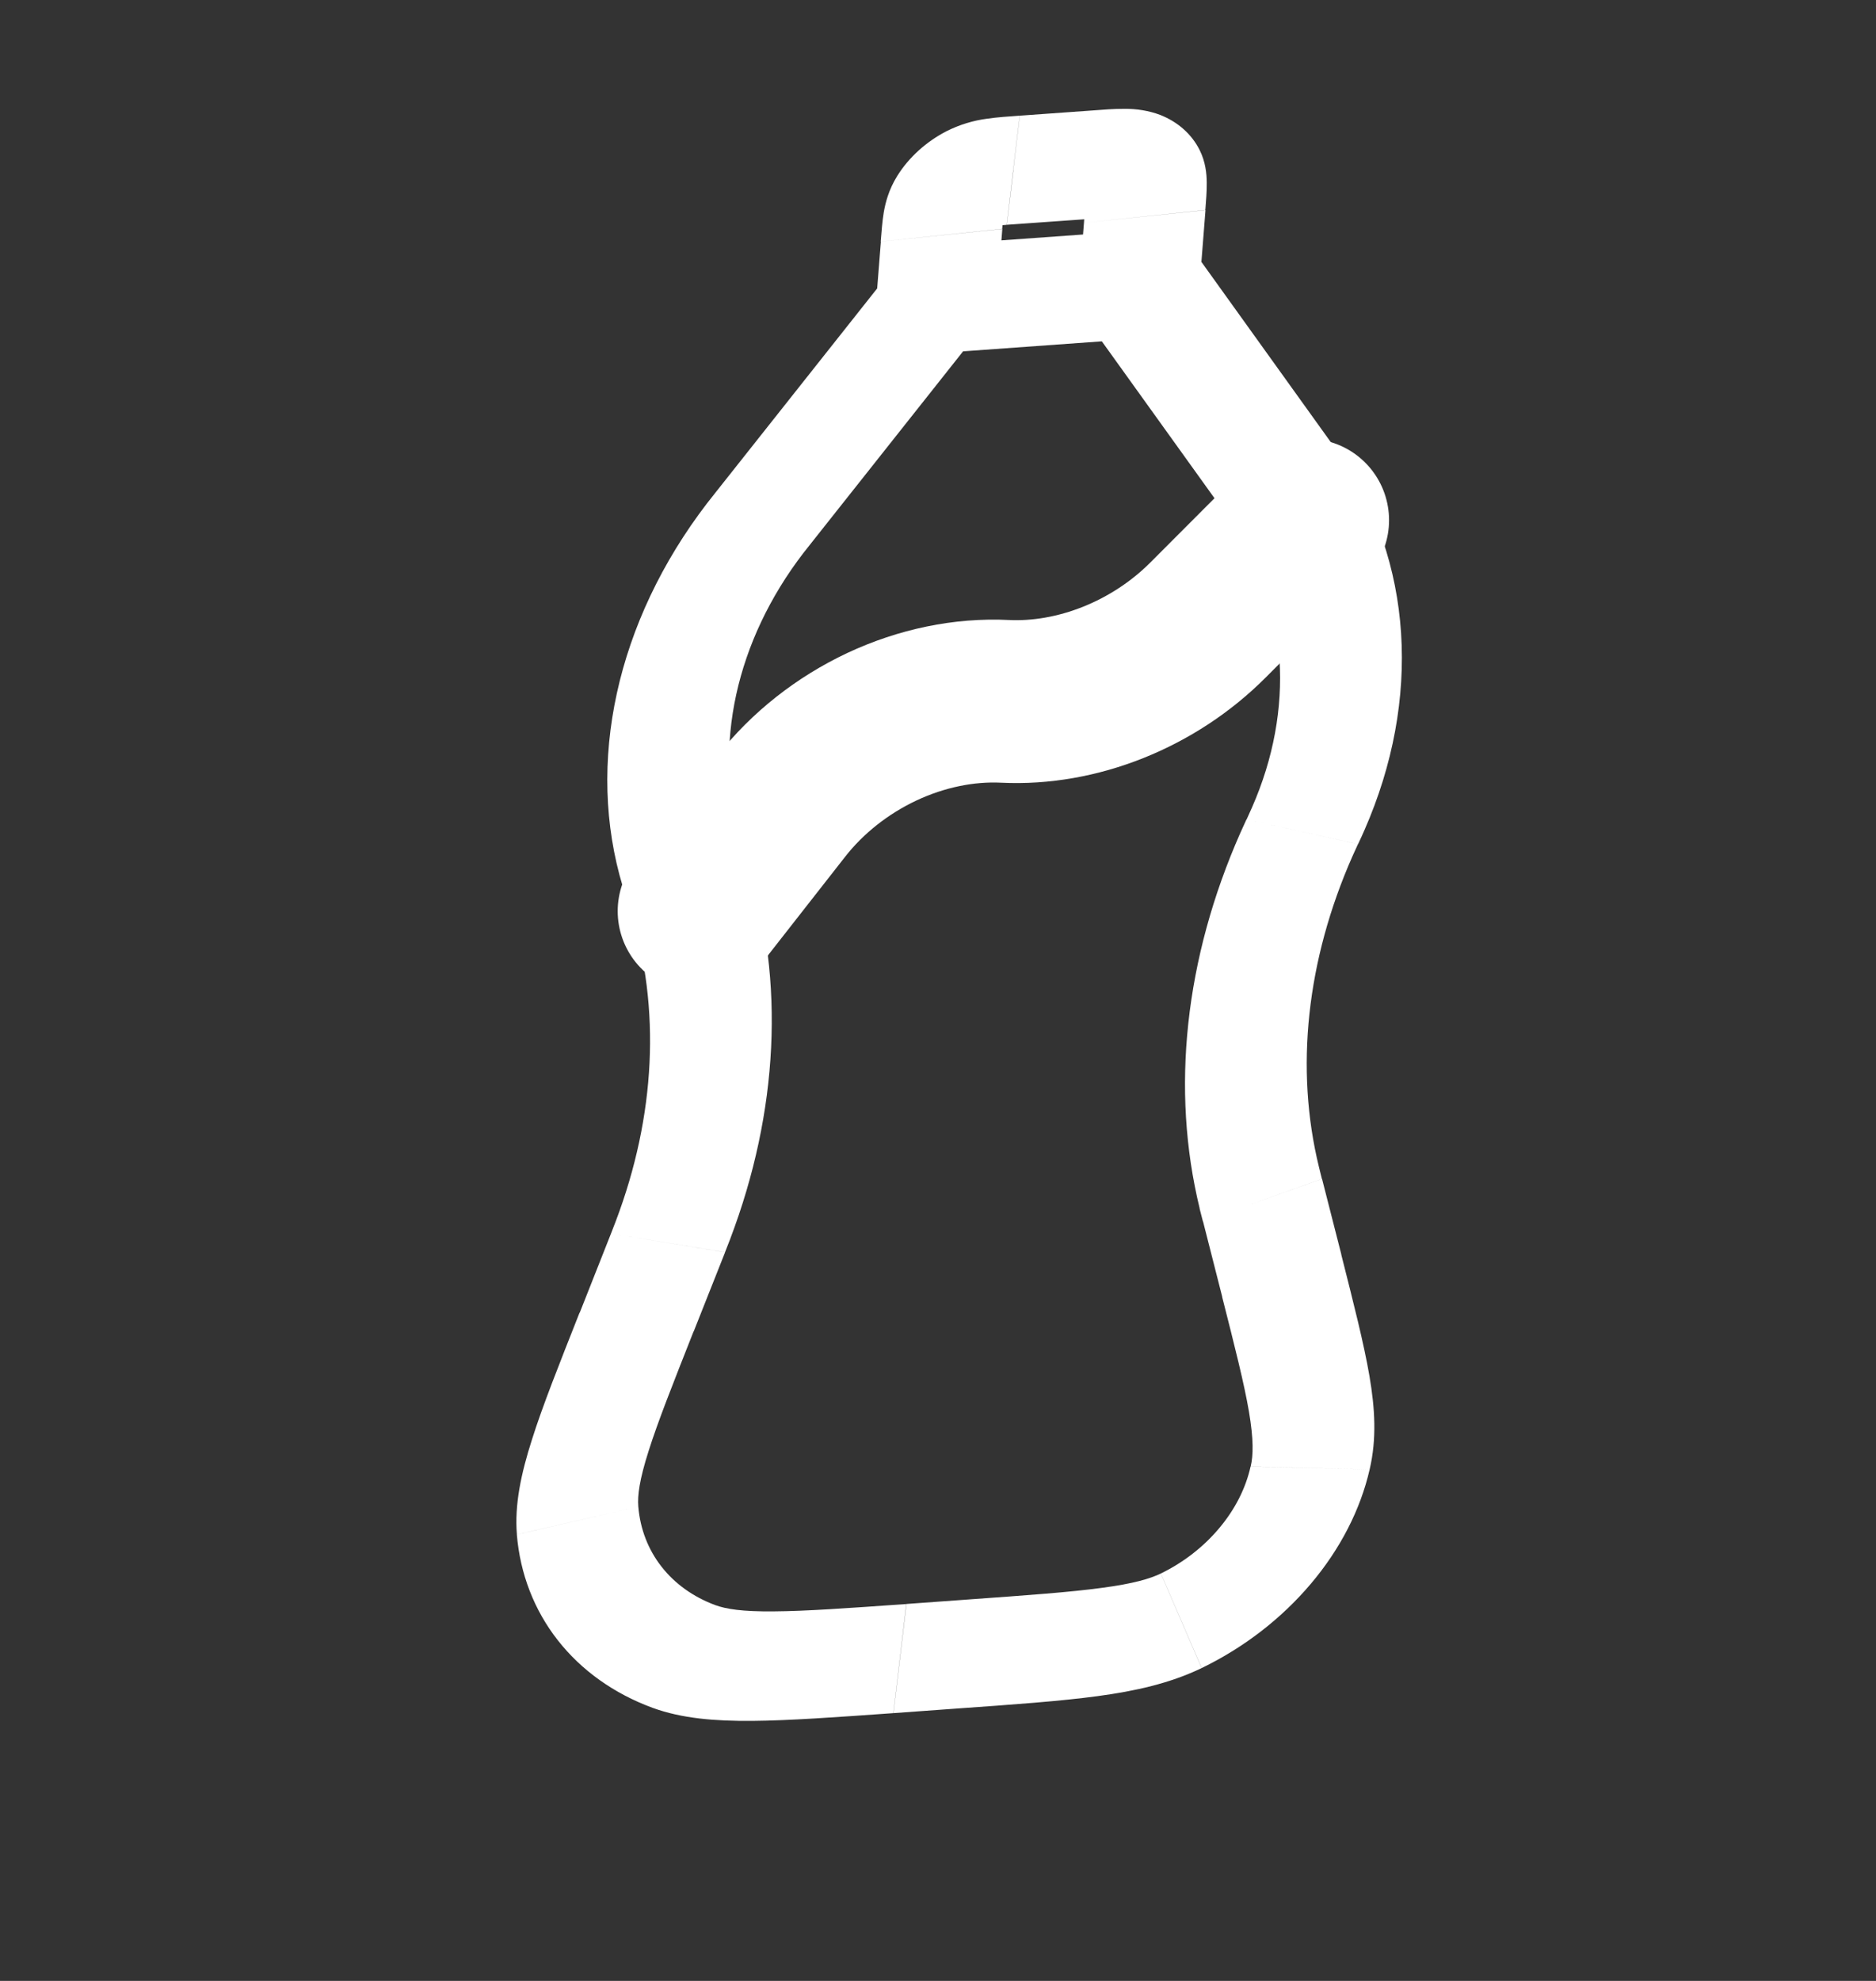 <svg width="36" height="38" viewBox="0 0 36 38" fill="none" xmlns="http://www.w3.org/2000/svg">
<rect x="0" y="0" width="36" height="38" fill="#333333" stroke="none"/>
<path d="M13.16 16.804L14.286 16.347L13.159 16.805L13.16 16.804ZM25.144 28.16L26.285 28.189L25.142 28.161L25.144 28.16ZM19.446 3.268L19.321 4.314L19.445 3.267L19.446 3.268ZM17.85 6.785L21.741 6.505L21.989 4.412L18.098 4.691L17.85 6.785ZM18.597 30.682L17.395 30.769L17.146 32.863L18.348 32.776L18.597 30.682ZM23.086 23.431L23.455 24.88L25.74 24.065L25.37 22.616L23.086 23.431ZM13.312 25.541L13.914 24.023L11.725 23.663L11.125 25.181L13.312 25.541ZM15.579 10.403L18.882 6.234L17.064 5.241L13.761 9.41L15.579 10.403ZM20.848 6.136L23.534 9.875L25.565 8.52L22.881 4.782L20.848 6.136ZM19.139 5.616L19.234 4.392L16.904 4.634L16.807 5.86L19.139 5.616ZM19.32 4.312L20.731 4.212L20.98 2.118L19.569 2.219L19.321 4.314L19.32 4.312ZM20.801 4.274L20.698 5.58L23.03 5.337L23.133 4.031L20.801 4.274ZM23.532 9.875L23.668 10.064L25.719 8.736L25.565 8.52L23.532 9.875ZM26.061 16.193C26.118 16.07 26.153 15.996 26.183 15.925L24.027 15.486L23.922 15.72L26.061 16.193ZM23.667 10.063C24.727 11.605 24.85 13.613 24.027 15.486L26.183 15.925C27.288 13.409 27.108 10.755 25.719 8.736L23.668 10.064L23.667 10.063ZM14.286 16.347L14.215 16.126L11.952 17.011C11.972 17.078 11.993 17.148 12.032 17.263L14.286 16.347ZM13.761 9.41C13.674 9.519 13.62 9.587 13.571 9.651L15.415 10.611L15.579 10.403L13.761 9.41ZM14.216 16.125C13.672 14.328 14.126 12.29 15.415 10.611L13.571 9.651C11.823 11.928 11.236 14.648 11.952 17.011L14.216 16.125ZM13.913 24.022L14.015 23.761L11.817 23.425L11.725 23.663L13.913 24.022ZM12.03 17.263C12.054 17.337 12.078 17.411 12.102 17.485L14.362 16.59C14.344 16.525 14.322 16.462 14.284 16.347L12.031 17.262L12.03 17.263ZM14.014 23.762C14.94 21.322 15.061 18.821 14.362 16.589L12.102 17.485C12.682 19.334 12.583 21.403 11.817 23.425L14.014 23.762ZM25.367 22.616L25.311 22.389L23.02 23.184L23.084 23.432L25.368 22.616L25.367 22.616ZM23.919 15.72L23.802 15.977L25.953 16.426L26.059 16.193L23.922 15.72L23.919 15.72ZM25.311 22.389C24.848 20.502 25.072 18.422 25.953 16.426L23.802 15.977C22.737 18.388 22.465 20.902 23.022 23.184L25.311 22.389ZM17.393 30.77C16.252 30.851 15.457 30.907 14.848 30.911C14.245 30.917 13.933 30.867 13.726 30.791L12.522 32.761C13.086 32.967 13.721 33.017 14.435 33.012C15.144 33.006 16.037 32.942 17.144 32.863L17.392 30.769L17.393 30.77ZM11.122 25.18C10.73 26.173 10.411 26.971 10.207 27.619C9.999 28.27 9.872 28.865 9.919 29.436L12.249 28.902C12.231 28.688 12.271 28.385 12.447 27.833C12.623 27.276 12.906 26.563 13.31 25.54L11.122 25.18ZM13.726 30.791C13.305 30.635 12.951 30.382 12.694 30.053C12.437 29.725 12.285 29.33 12.249 28.902L9.918 29.437C9.981 30.191 10.25 30.886 10.703 31.464C11.156 32.042 11.78 32.488 12.522 32.761L13.726 30.791ZM18.346 32.776C19.453 32.698 20.345 32.634 21.063 32.537C21.782 32.44 22.443 32.295 23.059 31.999L22.276 30.185C22.069 30.284 21.756 30.379 21.144 30.46C20.531 30.543 19.738 30.6 18.595 30.682L18.346 32.776ZM23.453 24.879C23.701 25.854 23.874 26.538 23.967 27.078C24.058 27.616 24.051 27.917 24 28.132L26.283 28.189C26.421 27.6 26.386 27.02 26.279 26.394C26.172 25.773 25.978 25.012 25.738 24.064L23.453 24.879ZM23.059 31.999C23.868 31.607 24.589 31.051 25.153 30.384C25.718 29.717 26.106 28.961 26.283 28.189L23.998 28.133C23.906 28.548 23.7 28.954 23.398 29.313C23.097 29.673 22.711 29.973 22.277 30.184L23.061 31.999L23.059 31.999ZM20.731 4.212L20.99 4.193C21.059 4.19 21.102 4.189 21.128 4.189C21.183 4.188 21.11 4.196 21.011 4.155L22.265 2.205C22.05 2.124 21.812 2.084 21.563 2.088C21.382 2.087 21.169 2.103 20.978 2.118L20.731 4.212ZM23.13 4.029C23.144 3.857 23.159 3.668 23.157 3.505C23.156 3.33 23.134 3.103 23.02 2.877L20.859 4.022C20.814 3.932 20.82 3.868 20.822 3.916L20.816 4.04L20.801 4.274L23.13 4.029ZM21.011 4.155C20.943 4.128 20.889 4.082 20.859 4.022L23.02 2.877C22.868 2.574 22.604 2.339 22.265 2.205L21.011 4.155ZM19.232 4.39L19.253 4.141C19.259 4.073 19.265 4.031 19.269 4.005C19.278 3.949 19.276 4.017 19.21 4.124L17.22 3.372C17.054 3.638 16.991 3.889 16.959 4.075C16.93 4.249 16.916 4.45 16.901 4.634L19.232 4.39ZM19.567 2.219C19.363 2.234 19.138 2.248 18.944 2.277C18.678 2.311 18.412 2.392 18.163 2.517L19.02 4.295C18.904 4.355 18.827 4.358 18.888 4.35C18.918 4.346 18.964 4.34 19.039 4.335C19.116 4.327 19.203 4.322 19.319 4.313L19.567 2.219ZM19.21 4.124C19.165 4.194 19.099 4.255 19.02 4.295L18.163 2.517C17.772 2.719 17.441 3.019 17.22 3.372L19.21 4.124Z" fill="white"/>
<path d="M13.416 17.479L14.99 15.469C15.491 14.829 16.162 14.299 16.923 13.941C17.685 13.584 18.505 13.415 19.288 13.454C19.971 13.487 20.684 13.362 21.364 13.09C22.044 12.818 22.668 12.408 23.179 11.896L25.093 9.979" stroke="white" stroke-width="3.125" stroke-linecap="round"/>
</svg>
